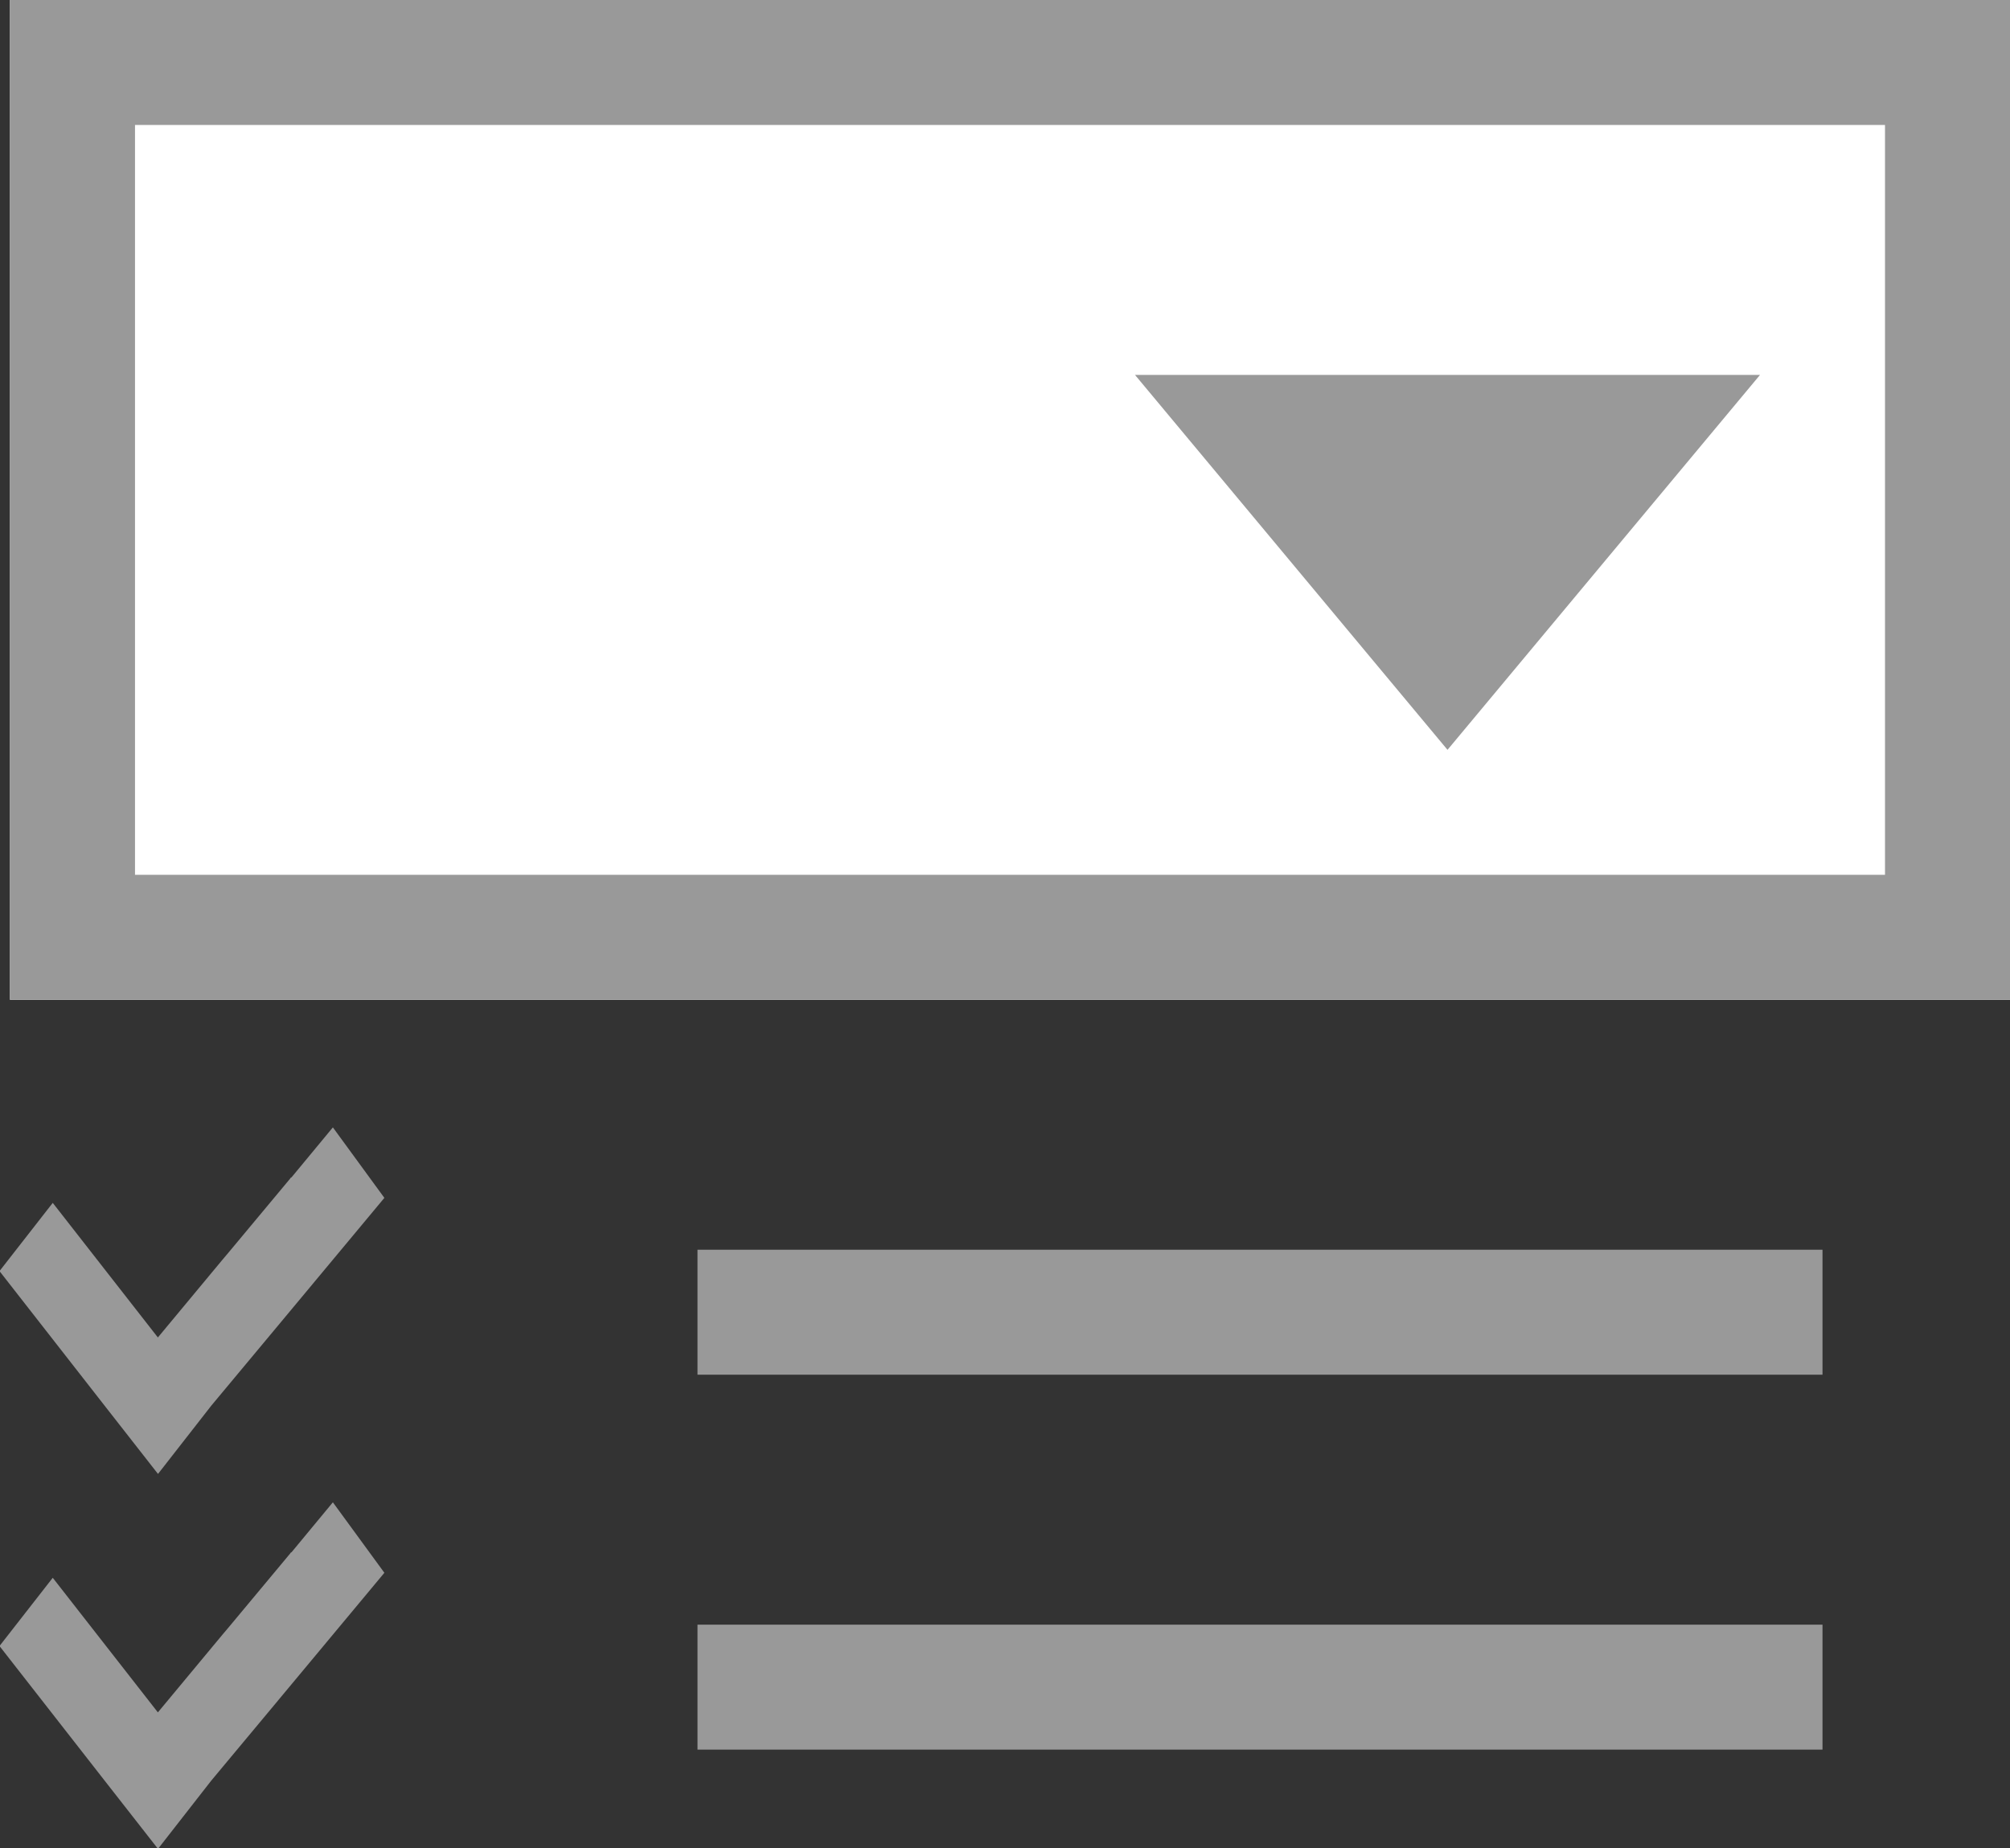 <svg xmlns="http://www.w3.org/2000/svg" width="16.08" height="14.789" viewBox="0 0 16.08 14.789">
  <rect x="0" y="0" width="16.08" height="14.789" fill="#333333" stroke="none"/>
  <g id="Group_28303" data-name="Group 28303" transform="translate(-916.92 -294)">
    <g id="Rectangle_18199" data-name="Rectangle 18199" transform="translate(917 294)" fill="#fff" stroke="#999" stroke-width="1">
      <rect width="16" height="8" stroke="none"/>
      <rect x="0.5" y="0.5" width="15" height="7" fill="none"/>
    </g>
    <g id="Polygon_3" data-name="Polygon 3" transform="translate(931 300) rotate(180)" fill="#999">
      <path d="M 3.932 2.5 L 1.068 2.5 L 2.5 0.781 L 3.932 2.5 Z" stroke="none"/>
      <path d="M 2.5 1.562 L 2.135 2 L 2.865 2 L 2.5 1.562 M 2.5 0 L 5 3 L 0 3 L 2.5 0 Z" stroke="none" fill="#999"/>
    </g>
    <path id="Path_30992" data-name="Path 30992" d="M2501.872,2017.585l-.412-.564-.331.4s-.007,0-.01.009l-.5.6-.044.052h0l-.515.62-.841-1.077-.426.546.841,1.077.427.546.426-.546.5-.6h0Z" transform="translate(-1581.877 -1714)" fill="#999"/>
    <path id="Path_30993" data-name="Path 30993" d="M2501.872,2017.585l-.412-.564-.331.4s-.007,0-.01.009l-.5.6-.044.052h0l-.515.62-.841-1.077-.426.546.841,1.077.427.546.426-.546.5-.6h0Z" transform="translate(-1581.877 -1711)" fill="#999"/>
    <line id="Line_2176" data-name="Line 2176" x2="9" transform="translate(922.5 304.5)" fill="none" stroke="#999" stroke-width="1"/>
    <line id="Line_2177" data-name="Line 2177" x2="9" transform="translate(922.5 307.5)" fill="none" stroke="#999" stroke-width="1"/>
  </g>
</svg>
